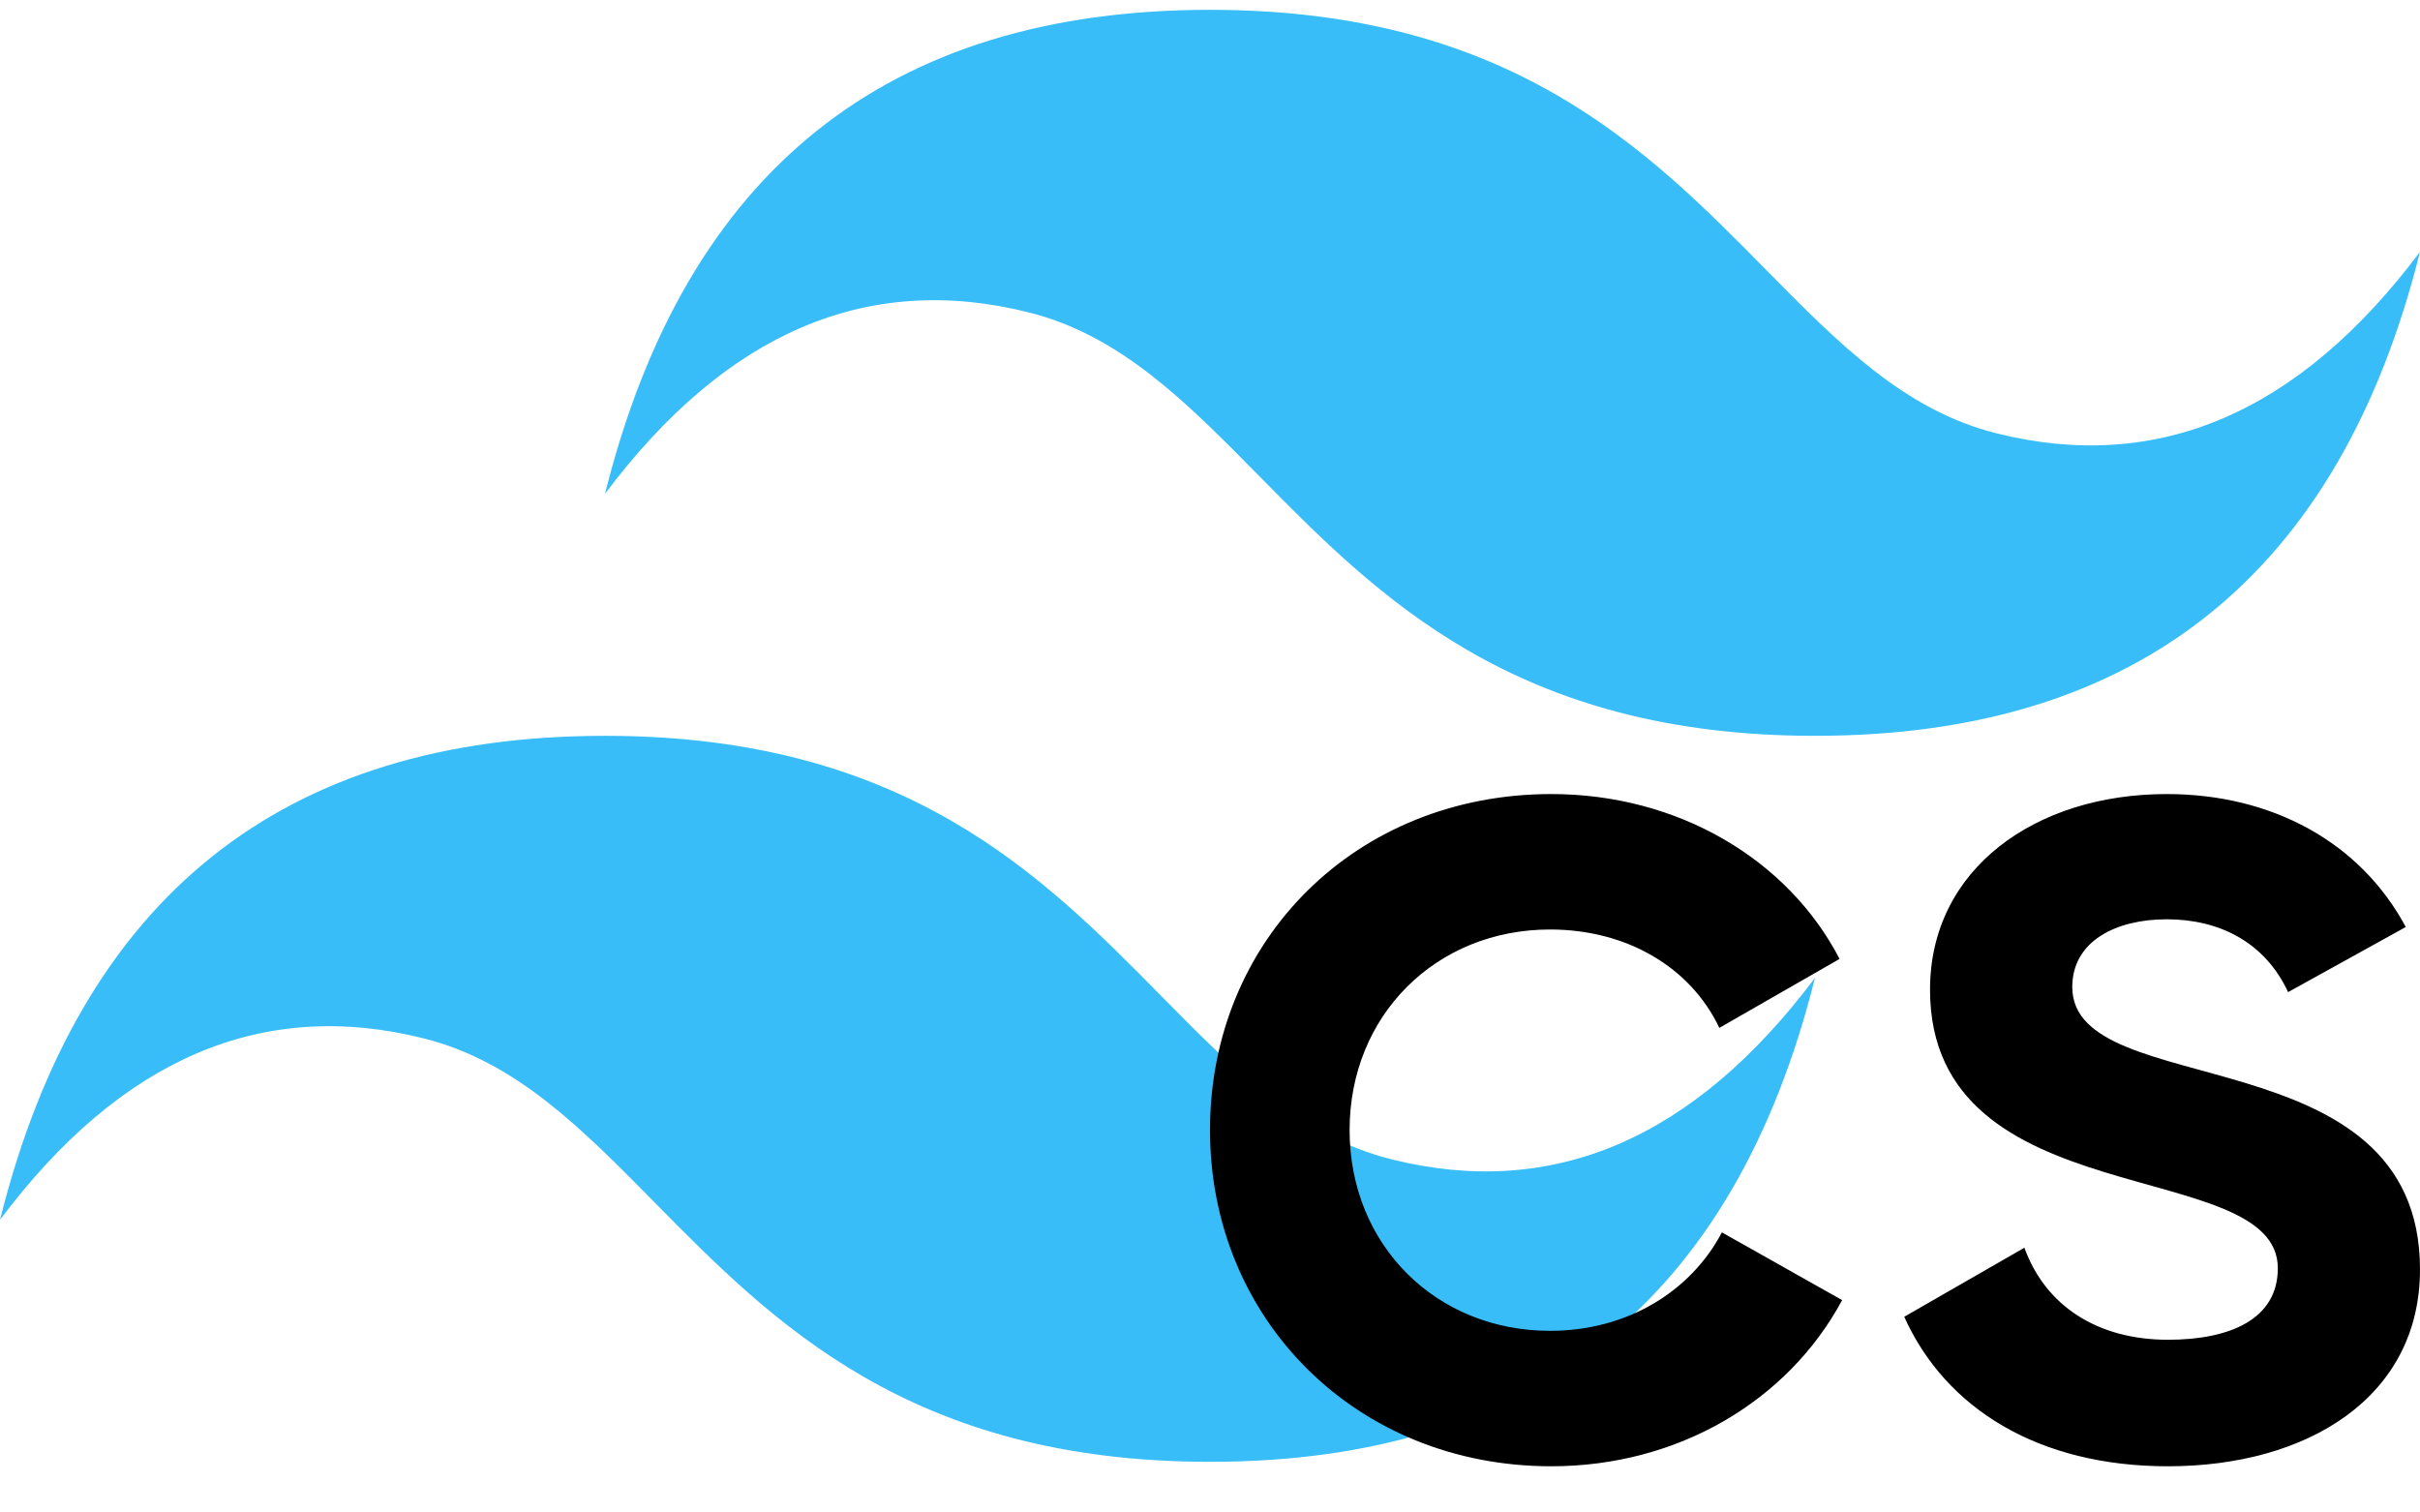 <svg width="32" height="20" viewBox="0 0 32 20" fill="none" xmlns="http://www.w3.org/2000/svg">
<style>
    :root {
      --text-fill: black;
    }

    @media (prefers-color-scheme: dark) {
      :root {
        --text-fill: white;
      }
    }
  </style>
<path fill-rule="evenodd" clip-rule="evenodd" d="M16 0.13C11.733 0.13 9.067 2.263 8 6.53C9.6 4.396 11.467 3.596 13.6 4.13C14.817 4.434 15.687 5.317 16.65 6.294C18.219 7.887 20.034 9.73 24 9.73C28.267 9.73 30.933 7.596 32 3.33C30.4 5.463 28.533 6.263 26.4 5.73C25.183 5.426 24.313 4.542 23.35 3.565C21.781 1.973 19.966 0.13 16 0.13ZM8 9.73C3.733 9.73 1.067 11.863 0 16.13C1.6 13.996 3.467 13.196 5.6 13.73C6.817 14.034 7.687 14.917 8.65 15.894C10.219 17.487 12.034 19.33 16 19.33C20.267 19.33 22.933 17.196 24 12.93C22.4 15.063 20.533 15.863 18.4 15.33C17.183 15.026 16.313 14.142 15.35 13.165C13.781 11.573 11.966 9.73 8 9.73Z" fill="#38BDF8"/>
<path fill-rule="evenodd" clip-rule="evenodd" d="M20.513 19.389C17.932 19.389 16 17.445 16 14.944C16 12.427 17.932 10.5 20.513 10.5C22.188 10.5 23.641 11.362 24.325 12.68L22.735 13.592C22.359 12.798 21.521 12.291 20.496 12.291C18.991 12.291 17.846 13.424 17.846 14.944C17.846 16.465 18.991 17.598 20.496 17.598C21.521 17.598 22.359 17.074 22.769 16.296L24.359 17.192C23.641 18.527 22.188 19.389 20.513 19.389ZM27.402 13.052C27.402 14.59 32 13.66 32 16.786C32 18.476 30.513 19.389 28.667 19.389C26.957 19.389 25.727 18.628 25.18 17.412L26.769 16.499C27.043 17.26 27.727 17.716 28.667 17.716C29.487 17.716 30.12 17.445 30.12 16.77C30.12 15.265 25.521 16.11 25.521 13.086C25.521 11.497 26.906 10.5 28.65 10.5C30.051 10.5 31.214 11.142 31.812 12.258L30.256 13.119C29.949 12.46 29.35 12.156 28.65 12.156C27.983 12.156 27.402 12.443 27.402 13.052Z" fill="black"/>
</svg>
